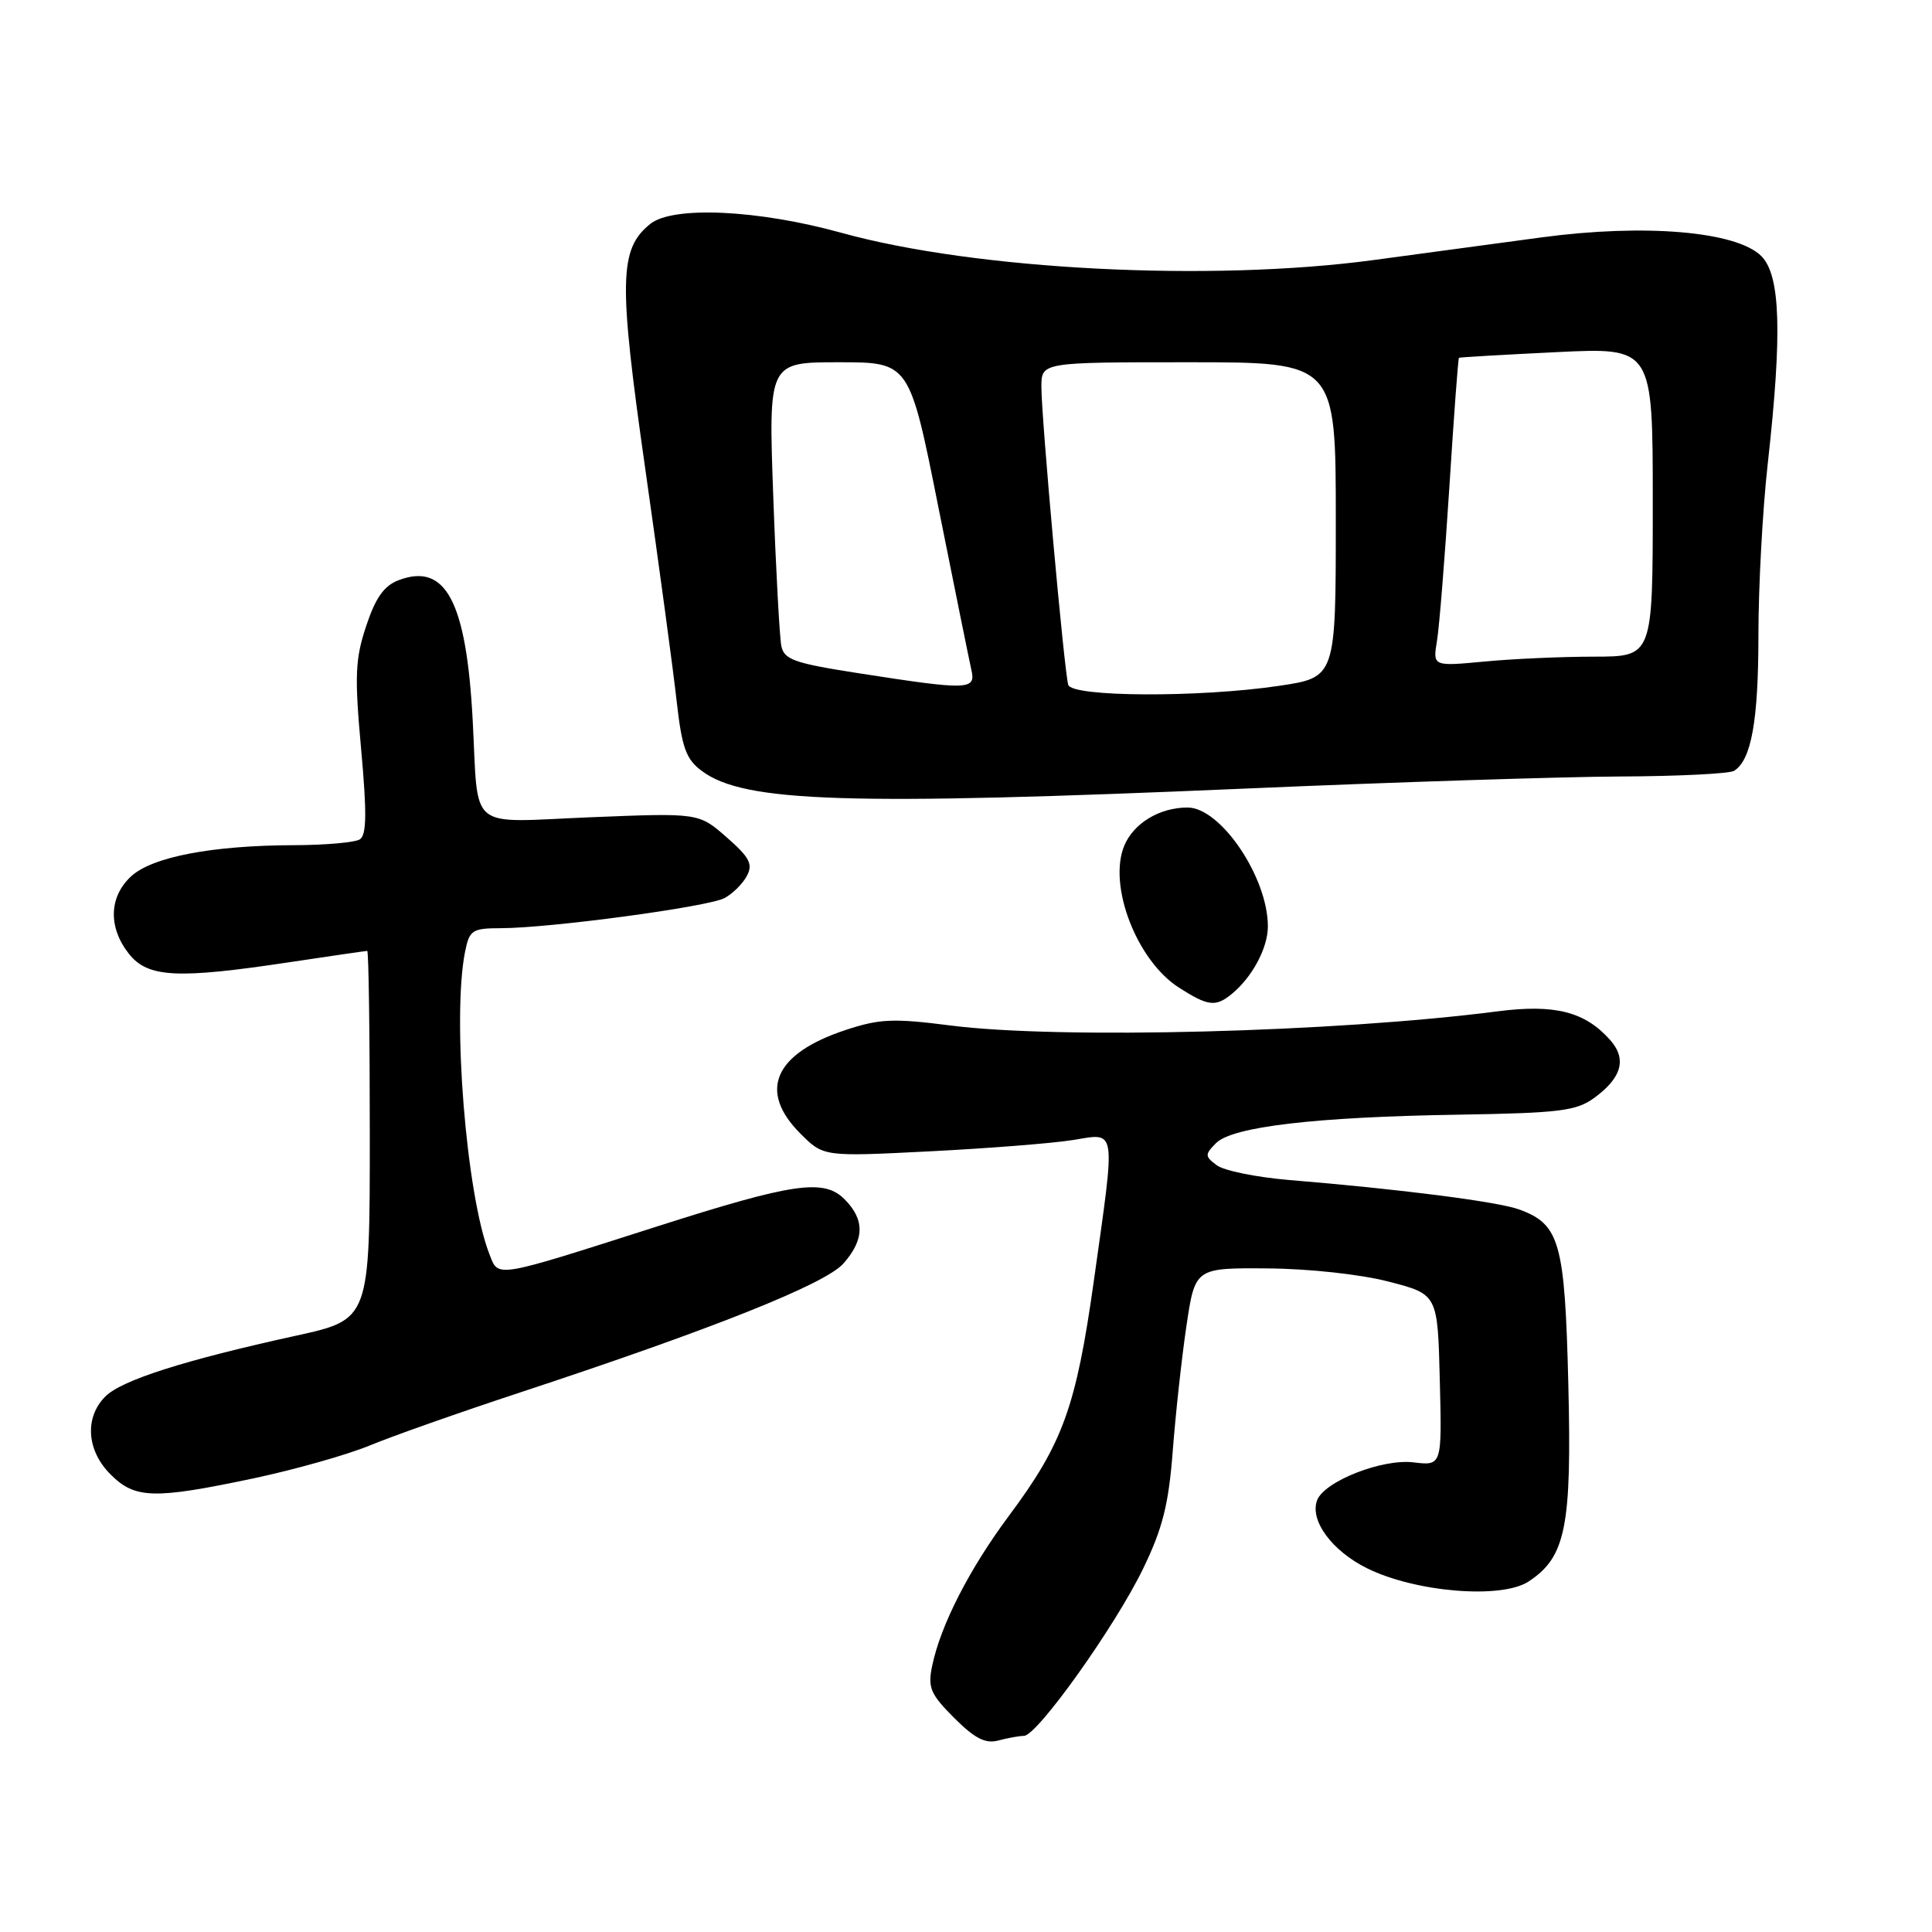 <?xml version="1.0" encoding="UTF-8" standalone="no"?>
<!DOCTYPE svg PUBLIC "-//W3C//DTD SVG 1.1//EN" "http://www.w3.org/Graphics/SVG/1.1/DTD/svg11.dtd" >
<svg xmlns="http://www.w3.org/2000/svg" xmlns:xlink="http://www.w3.org/1999/xlink" version="1.1" viewBox="0 0 256 256">
 <g >
 <path fill="currentColor"
d=" M 135.68 230.01 C 137.44 229.99 147.79 215.47 151.48 207.83 C 154.05 202.53 154.85 199.34 155.39 192.33 C 155.76 187.47 156.57 180.01 157.20 175.75 C 158.35 168.00 158.35 168.00 167.92 168.07 C 173.43 168.11 180.27 168.85 184.00 169.82 C 190.50 171.50 190.50 171.50 190.78 182.86 C 191.07 194.23 191.07 194.23 187.28 193.77 C 183.15 193.27 175.49 196.28 174.53 198.78 C 173.51 201.44 176.46 205.48 181.13 207.80 C 187.55 210.98 198.94 211.92 202.54 209.56 C 207.47 206.33 208.28 202.32 207.81 183.37 C 207.35 164.61 206.68 162.24 201.33 160.27 C 198.52 159.23 185.56 157.57 170.74 156.35 C 166.47 155.99 162.20 155.12 161.24 154.41 C 159.64 153.22 159.63 152.99 161.12 151.48 C 163.27 149.29 174.27 148.00 193.28 147.70 C 206.65 147.48 208.86 147.21 211.24 145.48 C 214.91 142.80 215.59 140.32 213.34 137.79 C 210.00 134.04 206.01 133.03 198.42 134.01 C 177.00 136.78 140.31 137.73 125.93 135.88 C 118.35 134.91 116.54 134.99 111.99 136.50 C 102.56 139.63 100.43 144.58 106.06 150.21 C 109.12 153.27 109.12 153.27 123.15 152.56 C 130.87 152.17 139.40 151.50 142.09 151.07 C 148.03 150.14 147.85 148.95 144.94 169.72 C 142.59 186.41 140.84 191.26 133.71 200.82 C 128.45 207.89 124.62 215.36 123.51 220.77 C 122.92 223.62 123.29 224.49 126.43 227.63 C 129.15 230.35 130.57 231.08 132.26 230.63 C 133.49 230.30 135.03 230.02 135.68 230.01 Z  M 33.55 195.90 C 39.02 194.74 45.98 192.78 49.00 191.53 C 52.02 190.28 61.02 187.11 69.00 184.48 C 94.51 176.07 109.33 170.15 111.75 167.43 C 114.56 164.26 114.61 161.61 111.90 158.90 C 109.16 156.16 105.13 156.74 87.07 162.51 C 65.28 169.47 66.08 169.33 64.85 166.18 C 61.78 158.34 59.89 134.81 61.62 126.13 C 62.20 123.23 62.56 123.00 66.38 122.99 C 72.89 122.98 93.84 120.16 96.00 119.00 C 97.07 118.43 98.41 117.11 98.96 116.07 C 99.80 114.51 99.33 113.61 96.29 110.95 C 92.60 107.71 92.60 107.71 78.30 108.29 C 61.70 108.96 63.44 110.40 62.63 95.36 C 61.79 79.68 59.05 74.51 52.82 76.88 C 50.89 77.61 49.76 79.20 48.52 82.95 C 47.06 87.33 46.97 89.56 47.85 99.25 C 48.62 107.73 48.58 110.65 47.68 111.22 C 47.03 111.63 43.12 111.98 39.00 111.99 C 28.09 112.02 20.10 113.55 17.34 116.15 C 14.43 118.88 14.33 122.88 17.07 126.37 C 19.58 129.55 23.43 129.75 38.41 127.49 C 43.86 126.67 48.48 126.00 48.66 126.00 C 48.85 126.00 49.00 136.99 49.00 150.42 C 49.00 174.84 49.00 174.84 39.25 176.98 C 24.39 180.24 16.12 182.88 13.96 185.04 C 11.18 187.82 11.47 192.19 14.64 195.36 C 17.88 198.61 20.37 198.68 33.55 195.90 Z  M 163.16 131.75 C 165.90 129.53 168.00 125.63 168.00 122.75 C 168.00 116.25 161.75 107.00 157.36 107.00 C 153.65 107.00 150.21 109.08 148.97 112.06 C 146.79 117.33 150.62 127.28 156.21 130.86 C 160.05 133.32 161.07 133.45 163.16 131.75 Z  M 165.50 104.47 C 184.75 103.64 206.84 102.93 214.58 102.89 C 222.32 102.86 229.16 102.52 229.77 102.14 C 232.06 100.73 233.00 95.51 233.00 84.18 C 233.00 77.76 233.55 67.55 234.23 61.50 C 236.17 44.12 235.93 36.48 233.38 33.93 C 230.10 30.65 217.93 29.62 204.30 31.45 C 198.36 32.25 188.35 33.60 182.06 34.45 C 160.47 37.37 129.32 35.78 111.50 30.85 C 100.42 27.78 89.13 27.26 86.15 29.68 C 82.03 33.02 81.94 37.19 85.52 62.26 C 87.34 75.04 89.21 88.83 89.66 92.90 C 90.36 99.11 90.90 100.60 93.00 102.16 C 98.62 106.34 112.20 106.77 165.50 104.47 Z  M 141.55 90.75 C 141.02 89.04 137.98 55.29 137.99 51.25 C 138.00 48.00 138.00 48.00 157.50 48.00 C 177.00 48.00 177.00 48.00 177.00 68.88 C 177.00 89.76 177.00 89.76 169.46 90.88 C 158.93 92.44 142.05 92.37 141.55 90.75 Z  M 113.73 89.20 C 105.25 87.88 103.90 87.41 103.53 85.59 C 103.30 84.44 102.81 75.51 102.46 65.75 C 101.82 48.00 101.82 48.00 111.16 48.00 C 120.51 48.00 120.51 48.00 124.35 67.25 C 126.47 77.84 128.43 87.51 128.71 88.75 C 129.34 91.45 128.38 91.48 113.73 89.20 Z  M 190.41 84.90 C 190.72 83.03 191.45 73.86 192.05 64.52 C 192.64 55.18 193.21 47.48 193.32 47.41 C 193.42 47.34 199.24 47.00 206.25 46.66 C 219.00 46.04 219.00 46.04 219.00 66.52 C 219.00 87.00 219.00 87.00 211.25 87.01 C 206.99 87.01 200.43 87.30 196.68 87.66 C 189.85 88.30 189.85 88.30 190.41 84.90 Z "/>
</g>
</svg>